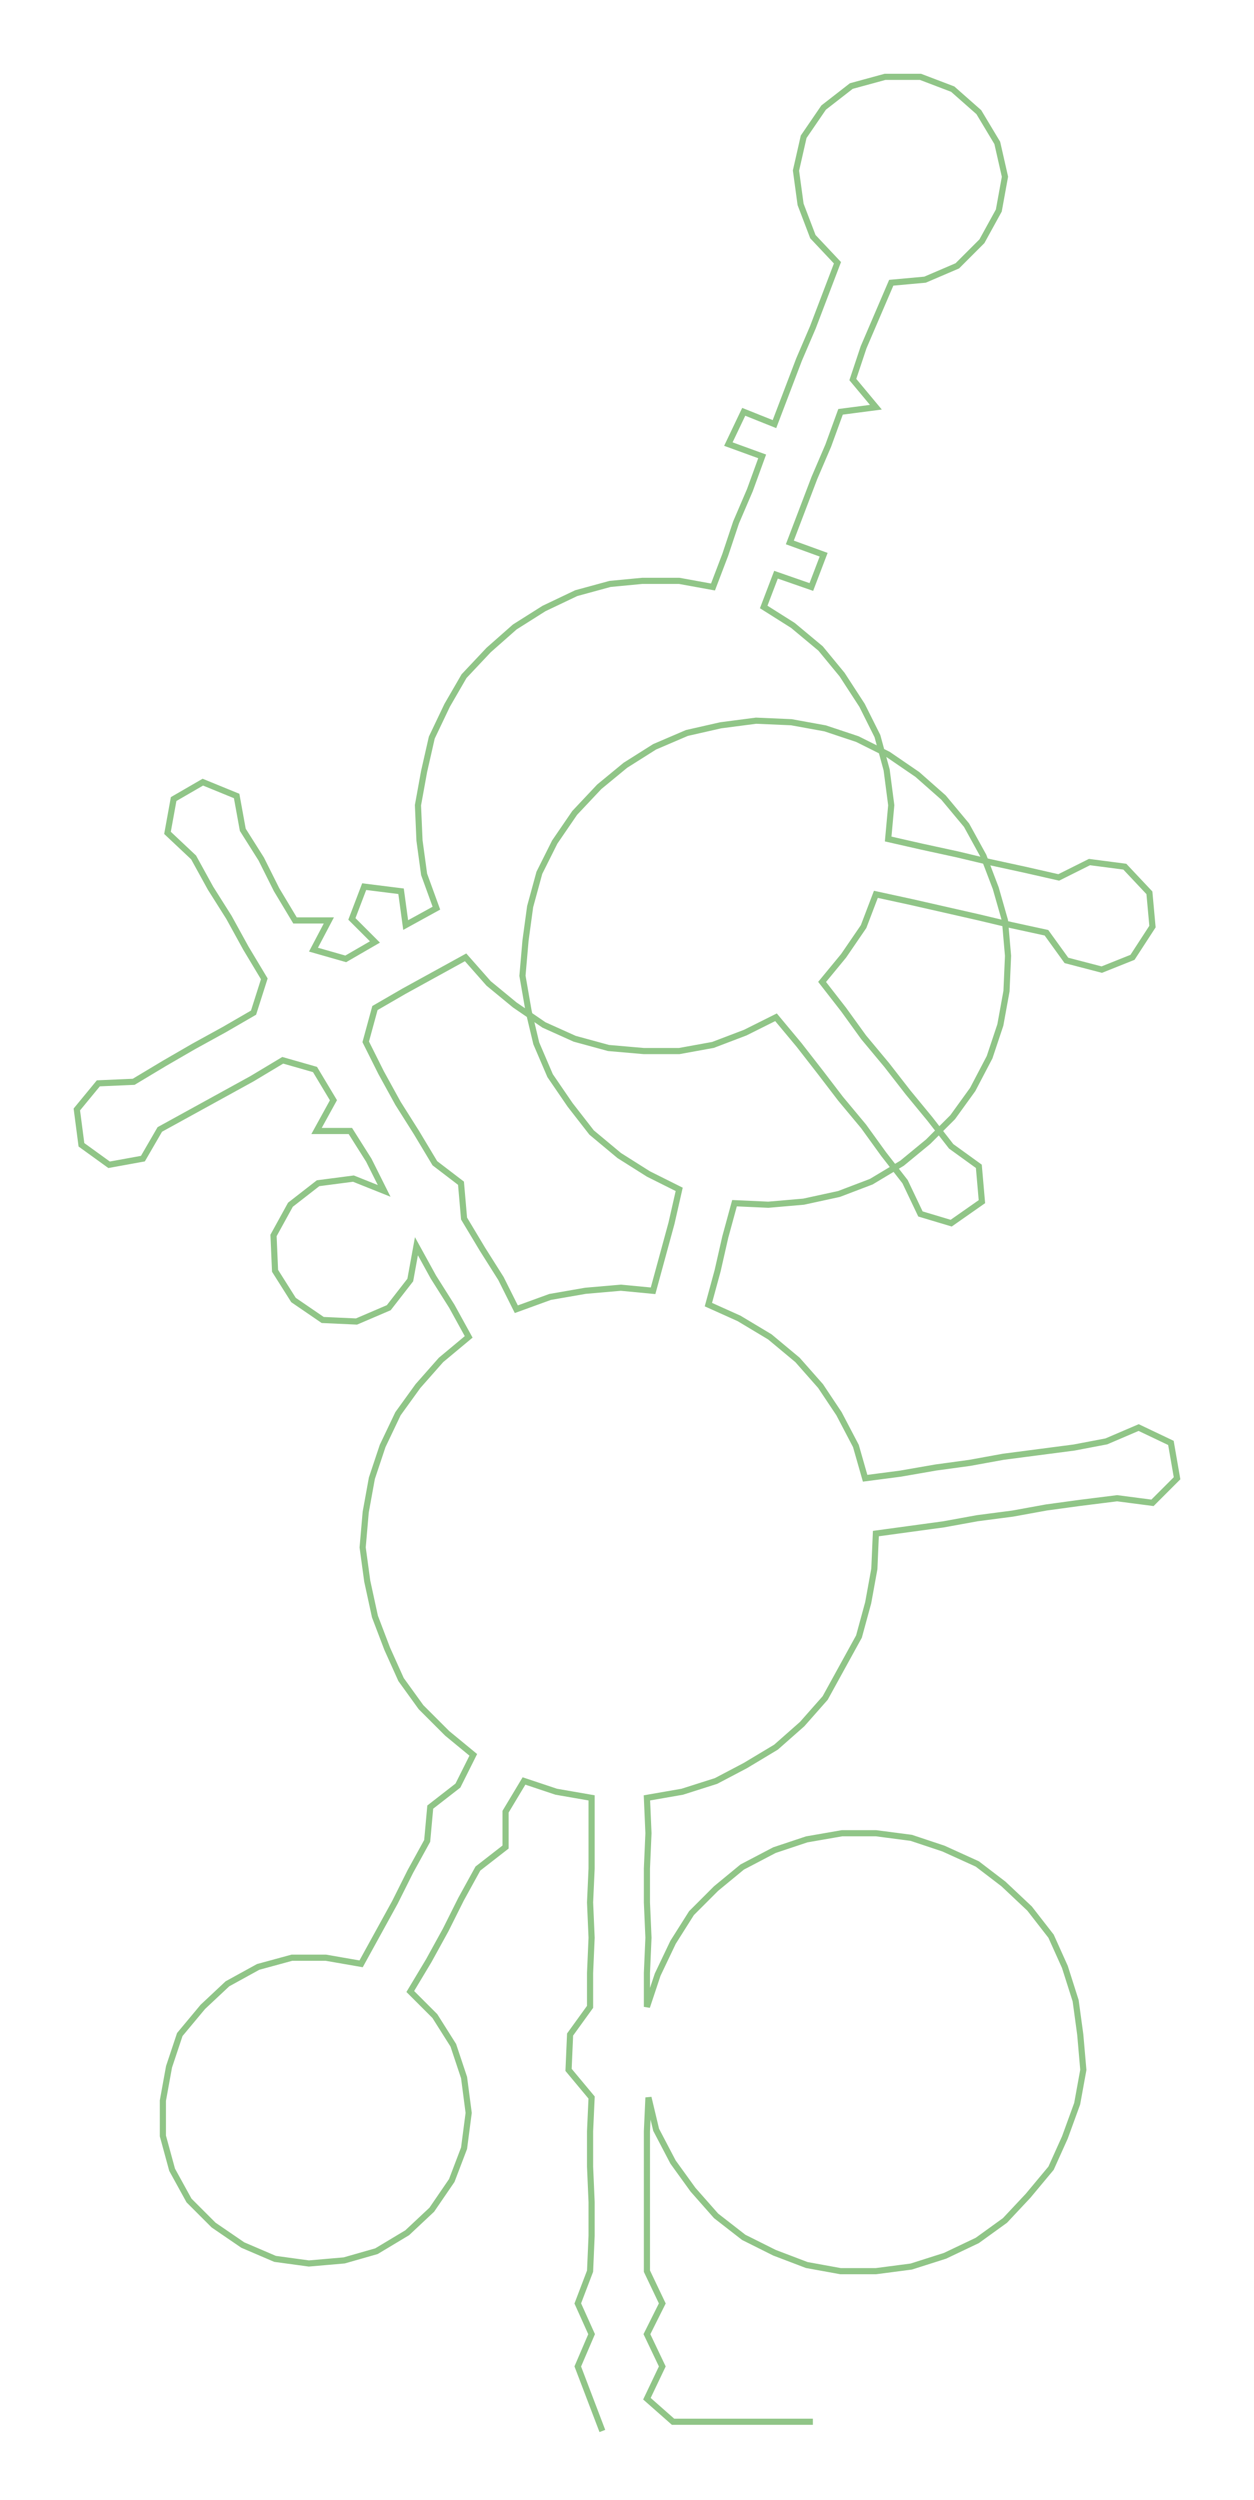 <ns0:svg xmlns:ns0="http://www.w3.org/2000/svg" width="150.482px" height="300px" viewBox="0 0 816.07 1626.91"><ns0:path style="stroke:#90c587;stroke-width:4px;fill:none;" d="M392 1582 L392 1582 L384 1561 L376 1540 L385 1519 L376 1499 L384 1478 L385 1455 L385 1433 L384 1410 L384 1387 L385 1365 L370 1347 L371 1324 L384 1306 L384 1284 L385 1261 L384 1238 L385 1216 L385 1193 L385 1170 L362 1166 L341 1159 L329 1179 L329 1202 L311 1216 L300 1236 L290 1256 L279 1276 L267 1296 L283 1312 L295 1331 L302 1352 L305 1375 L302 1398 L294 1419 L281 1438 L265 1453 L245 1465 L224 1471 L201 1473 L179 1470 L158 1461 L139 1448 L123 1432 L112 1412 L106 1390 L106 1367 L110 1345 L117 1324 L132 1306 L148 1291 L168 1280 L190 1274 L212 1274 L235 1278 L246 1258 L257 1238 L267 1218 L278 1198 L280 1176 L298 1162 L308 1142 L291 1128 L274 1111 L261 1093 L252 1073 L244 1052 L239 1029 L236 1007 L238 984 L242 962 L249 941 L259 920 L272 902 L287 885 L305 870 L294 850 L282 831 L271 811 L267 833 L253 851 L232 860 L210 859 L191 846 L179 827 L178 804 L189 784 L207 770 L230 767 L250 775 L240 755 L228 736 L206 736 L217 716 L205 696 L184 690 L164 702 L144 713 L124 724 L104 735 L93 754 L71 758 L53 745 L50 722 L64 705 L87 704 L107 692 L126 681 L146 670 L165 659 L172 637 L160 617 L149 597 L137 578 L126 558 L109 542 L113 520 L132 509 L154 518 L158 540 L170 559 L180 579 L192 599 L214 599 L204 618 L225 624 L244 613 L229 598 L237 577 L261 580 L264 602 L284 591 L276 569 L273 547 L272 524 L276 502 L281 480 L291 459 L302 440 L318 423 L335 408 L354 396 L375 386 L397 380 L418 378 L442 378 L464 382 L472 361 L479 340 L488 319 L496 297 L474 289 L484 268 L504 276 L512 255 L520 234 L529 213 L537 192 L545 171 L529 154 L521 133 L518 111 L523 89 L536 70 L554 56 L576 50 L599 50 L620 58 L637 73 L649 93 L654 115 L650 137 L639 157 L623 173 L602 182 L580 184 L571 205 L562 226 L555 247 L570 265 L547 268 L539 290 L530 311 L522 332 L514 353 L536 361 L528 382 L505 374 L497 395 L516 407 L534 422 L548 439 L561 459 L571 479 L577 501 L580 524 L578 546 L600 551 L623 556 L644 561 L667 566 L689 571 L709 561 L732 564 L748 581 L750 603 L737 623 L717 631 L694 625 L681 607 L658 602 L637 597 L615 592 L593 587 L570 582 L562 603 L549 622 L535 639 L549 657 L562 675 L577 693 L591 711 L605 728 L619 746 L637 759 L639 782 L619 796 L599 790 L589 769 L575 751 L562 733 L547 715 L534 698 L520 680 L505 662 L485 672 L464 680 L442 684 L419 684 L396 682 L374 676 L354 667 L335 654 L318 640 L303 623 L283 634 L263 645 L244 656 L238 678 L248 698 L259 718 L271 737 L283 757 L300 770 L302 793 L314 813 L326 832 L336 852 L358 844 L381 840 L404 838 L425 840 L431 818 L437 796 L442 774 L422 764 L403 752 L385 737 L371 719 L358 700 L349 679 L344 658 L340 635 L342 612 L345 590 L351 568 L361 548 L374 529 L390 512 L407 498 L426 486 L447 477 L469 472 L492 469 L515 470 L537 474 L558 481 L578 491 L597 504 L614 519 L629 537 L640 557 L648 578 L654 599 L656 622 L655 645 L651 667 L644 688 L633 709 L620 727 L604 743 L587 757 L567 769 L546 777 L523 782 L500 784 L478 783 L472 805 L467 827 L461 849 L481 858 L501 870 L519 885 L534 902 L546 920 L557 941 L563 962 L586 959 L609 955 L631 952 L653 948 L676 945 L699 942 L720 938 L741 929 L762 939 L766 962 L750 978 L727 975 L703 978 L681 981 L659 985 L636 988 L614 992 L592 995 L570 998 L569 1021 L565 1043 L559 1065 L548 1085 L537 1105 L522 1122 L505 1137 L485 1149 L466 1159 L444 1166 L421 1170 L422 1193 L421 1216 L421 1238 L422 1261 L421 1284 L421 1306 L428 1285 L438 1264 L450 1245 L466 1229 L483 1215 L504 1204 L525 1197 L548 1193 L570 1193 L593 1196 L614 1203 L636 1213 L653 1226 L670 1242 L684 1260 L693 1280 L700 1302 L703 1324 L705 1347 L701 1369 L693 1391 L684 1411 L669 1429 L654 1445 L636 1458 L615 1468 L593 1475 L570 1478 L547 1478 L525 1474 L504 1466 L484 1456 L466 1442 L451 1425 L438 1407 L427 1386 L422 1365 L421 1387 L421 1410 L421 1433 L421 1455 L421 1478 L431 1499 L421 1519 L431 1540 L421 1561 L438 1576 L460 1576 L483 1576 L506 1576 L529 1576" /></ns0:svg>